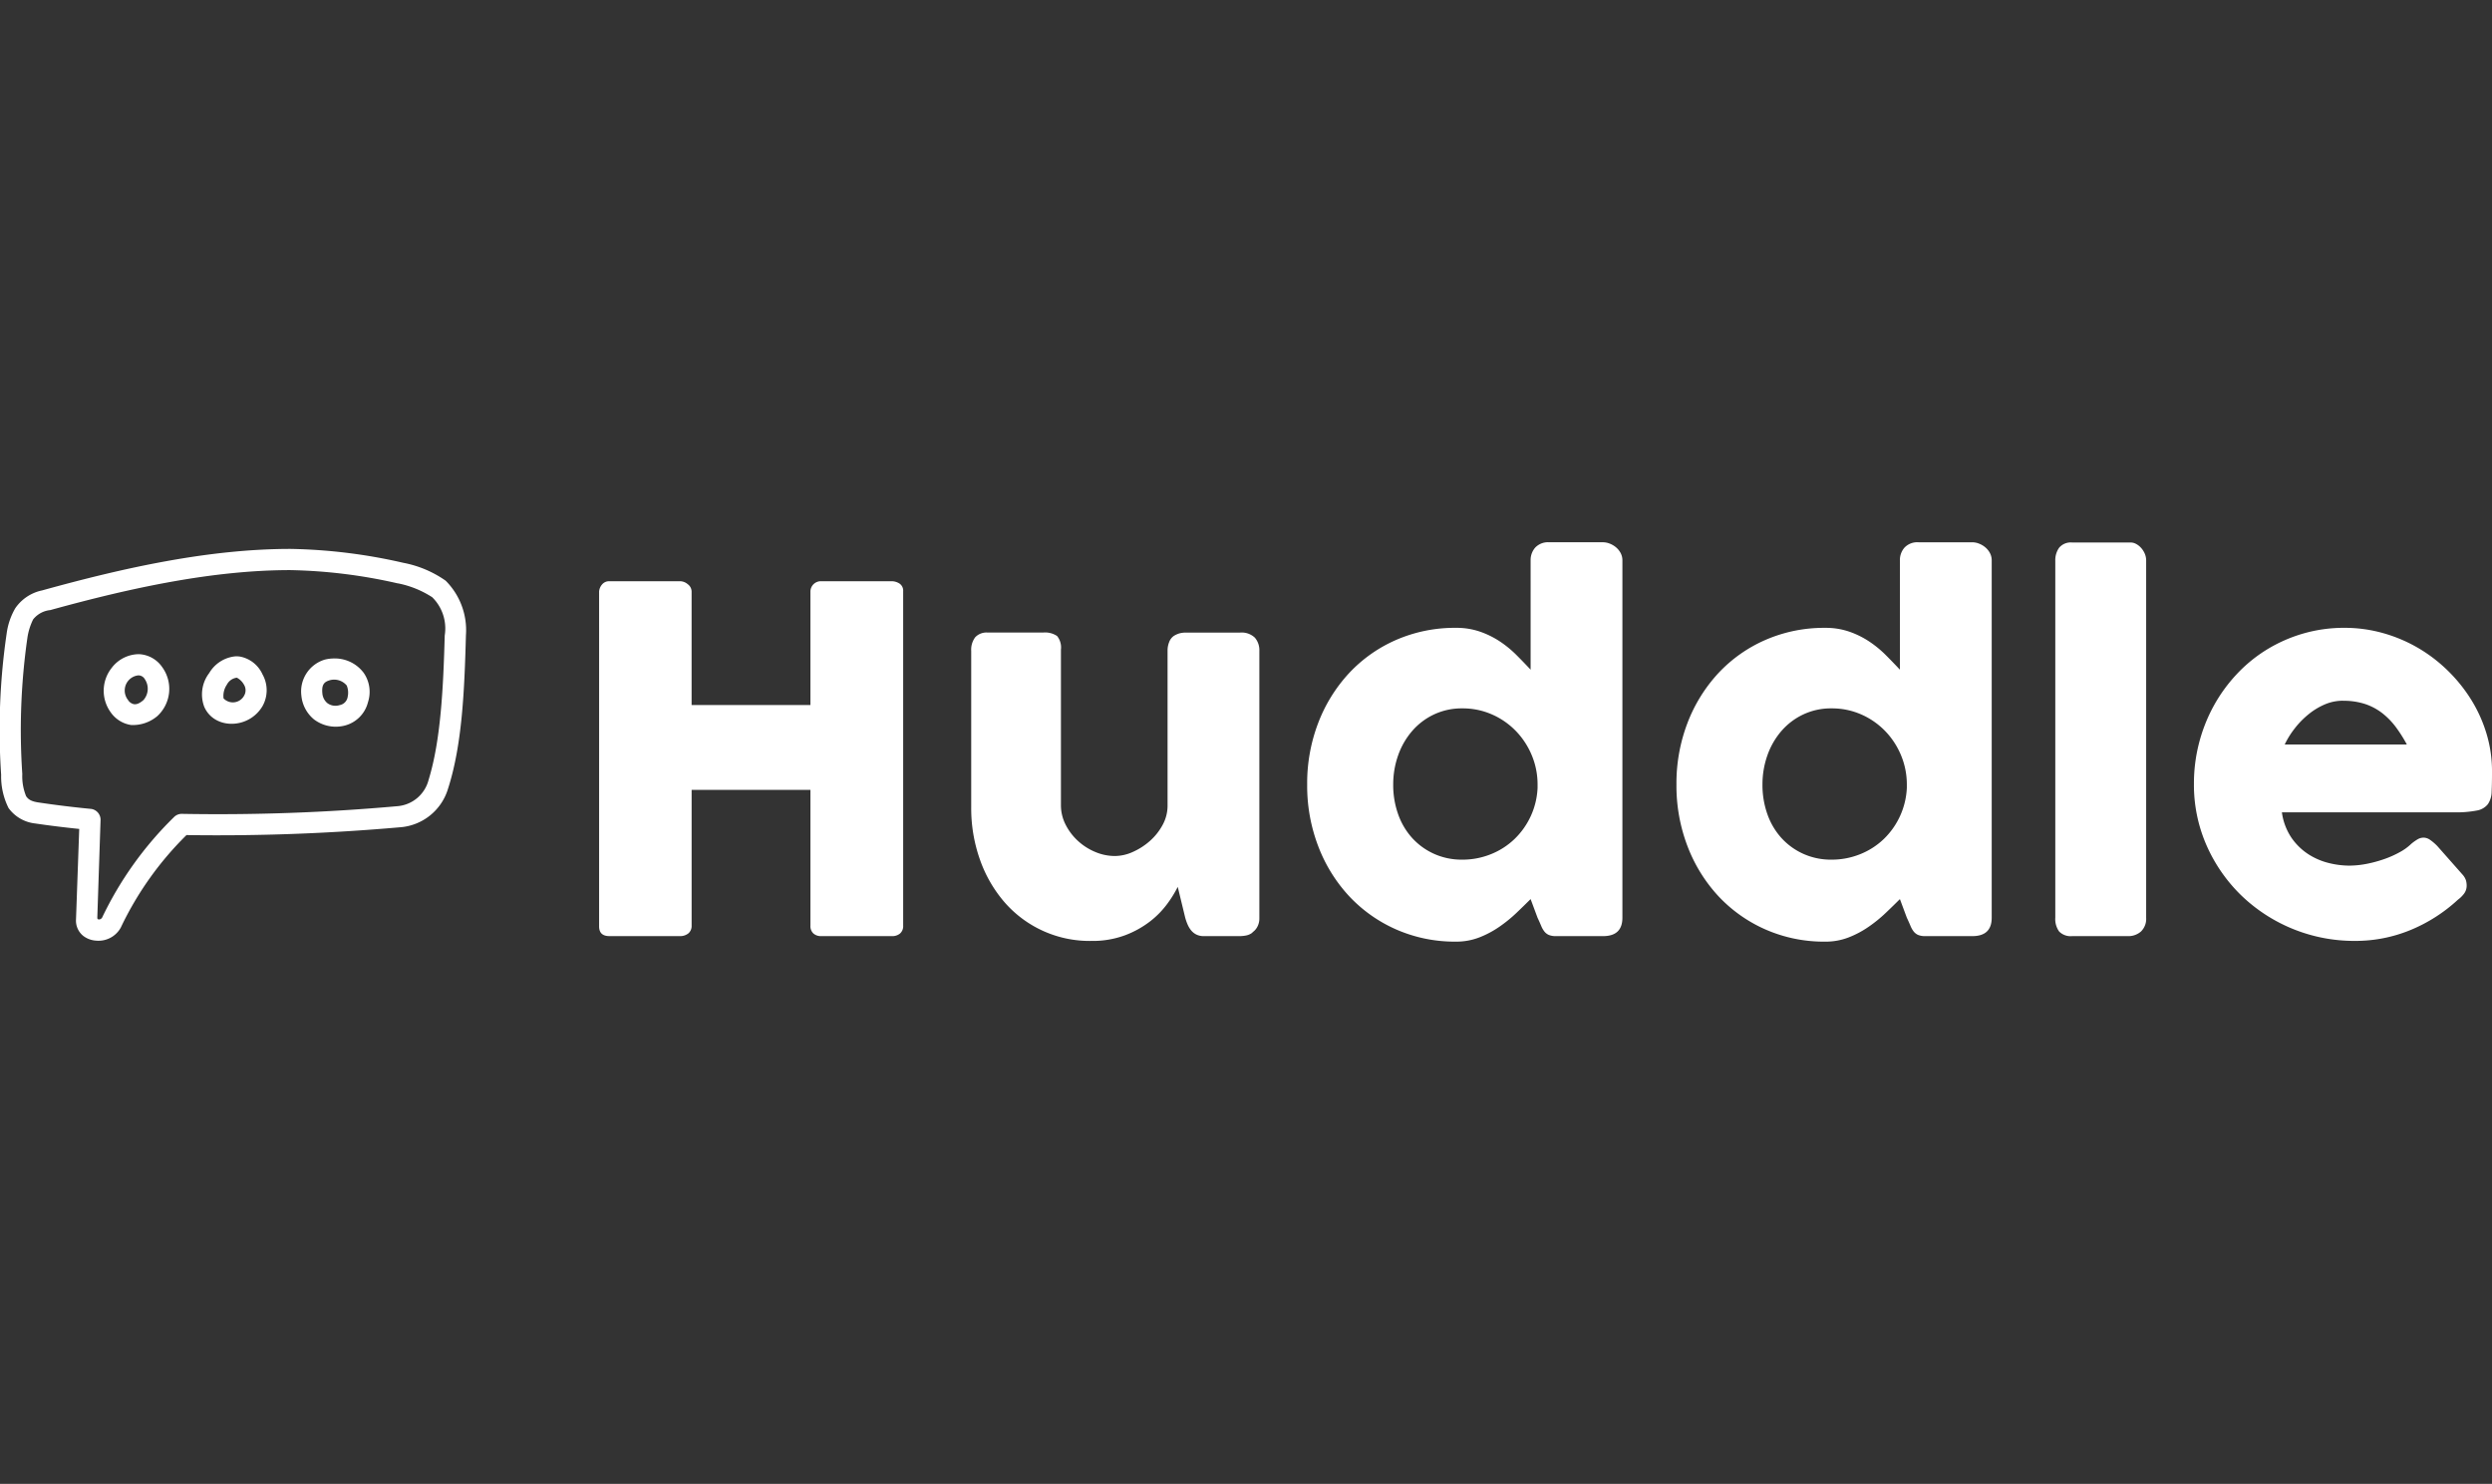 <svg xmlns="http://www.w3.org/2000/svg" xmlns:xlink="http://www.w3.org/1999/xlink" width="225" height="134" viewBox="0 0 225 134">
  <rect x="0" y="0" width="225" height="134" fill="#333333" stroke="none"/>
  <defs>
    <clipPath id="clip-path">
      <rect id="Rectangle_1" data-name="Rectangle 1" width="225" height="134" transform="translate(1249 1850)" fill="#fff" stroke="#707070" stroke-width="1"/>
    </clipPath>
  </defs>
  <g id="Mask_Group_1" data-name="Mask Group 1" transform="translate(-1249 -1850)" clip-path="url(#clip-path)">
    <g id="logo" transform="translate(1248.991 1898.744)">
      <path id="Path_1" data-name="Path 1" d="M26.264.825C19.01.822,11.44,2.456,3.8,4.575A3.89,3.89,0,0,0,1.383,6.191,6.155,6.155,0,0,0,.612,8.452a59.971,59.971,0,0,0-.5,12.766,6.4,6.4,0,0,0,.671,3.01,3.431,3.431,0,0,0,2.405,1.39q1.981.291,3.974.493L6.872,34.28a1.763,1.763,0,0,0,.667,1.5,2.112,2.112,0,0,0,1.15.418,2.293,2.293,0,0,0,2.226-1.18,29.478,29.478,0,0,1,5.932-8.353,187.56,187.56,0,0,0,19.235-.7A4.9,4.9,0,0,0,40.47,22.45c1.274-3.974,1.473-8.88,1.608-13.84a6.317,6.317,0,0,0-1.831-4.915,9.818,9.818,0,0,0-3.811-1.613A48.919,48.919,0,0,0,26.264.825Zm9.664,3.108A8.82,8.82,0,0,1,39.036,5.19a3.958,3.958,0,0,1,1.127,3.451c-.133,4.81-.364,9.479-1.45,13.016a3.173,3.173,0,0,1-2.823,2.4,181.784,181.784,0,0,1-19.446.694.969.969,0,0,0-.717.284,31.858,31.858,0,0,0-6.5,9.087.35.35,0,0,1-.3.164.139.139,0,0,1-.133-.139l.295-8.858a.99.99,0,0,0-.852-.986q-2.383-.228-4.752-.582c-.682-.1-.933-.291-1.12-.569a4.773,4.773,0,0,1-.343-2,58.716,58.716,0,0,1,.461-12.3A5.535,5.535,0,0,1,3,7.192a2.252,2.252,0,0,1,1.544-.842C12.012,4.286,19.322,2.743,26.2,2.738a47.273,47.273,0,0,1,9.724,1.2Zm-25.806,7.6A3.315,3.315,0,0,0,9.99,15.56a2.751,2.751,0,0,0,1.852,1.166,3.417,3.417,0,0,0,2.376-.808,3.343,3.343,0,0,0,.433-4.423,2.688,2.688,0,0,0-2.083-1.165,3.11,3.11,0,0,0-2.446,1.2Zm11.134-1.007A3.083,3.083,0,0,0,18.9,12.034a3.169,3.169,0,0,0-.449,3.048c.9,2.069,4.017,2.044,5.259-.059a2.93,2.93,0,0,0,0-2.87,2.8,2.8,0,0,0-2-1.6,2.342,2.342,0,0,0-.448-.03Zm9.039.194a3.446,3.446,0,0,0-.956.1,3,3,0,0,0-2.122,3.228,3.172,3.172,0,0,0,1.136,2.167,3.253,3.253,0,0,0,2.7.582,2.907,2.907,0,0,0,2.182-2.136,3.009,3.009,0,0,0-.389-2.645,3.259,3.259,0,0,0-2.554-1.3Zm-17.81,1.524a.669.669,0,0,1,.6.344,1.545,1.545,0,0,1-.12,1.883c-.42.366-.682.4-.866.374a.833.833,0,0,1-.538-.389,1.375,1.375,0,0,1,.927-2.212Zm8.906.209a1.553,1.553,0,0,1,.627.6.97.97,0,0,1,.045,1,1.158,1.158,0,0,1-1.869.27,1.8,1.8,0,0,1,.3-1.24,1.162,1.162,0,0,1,.9-.629Zm9.921.7a1.7,1.7,0,0,1,.09,1.016.89.89,0,0,1-.733.762,1.224,1.224,0,0,1-1.12-.194,1.288,1.288,0,0,1-.434-.867c-.085-.864.225-1.064.717-1.2A1.478,1.478,0,0,1,31.311,13.155Z" fill="#fff"/>
      <path id="Path_2" data-name="Path 2" d="M54.1,4.692a1.1,1.1,0,0,1,.27-.658.822.822,0,0,1,.658-.291h6.41a1.1,1.1,0,0,1,.669.27.829.829,0,0,1,.346.68v10.23H73.181V4.692a.942.942,0,0,1,.971-.95h6.324a1.332,1.332,0,0,1,.755.216.771.771,0,0,1,.324.691V34.841a.878.878,0,0,1-.282.712,1.091,1.091,0,0,1-.733.238H74.152a1.022,1.022,0,0,1-.7-.238.9.9,0,0,1-.27-.712V22.583H62.455V34.841a.874.874,0,0,1-.291.7,1.178,1.178,0,0,1-.789.248H55.03q-.906,0-.928-.841V4.692ZM113.15,35.424a1.339,1.339,0,0,1-.594.3,2.933,2.933,0,0,1-.593.066H108.7a1.477,1.477,0,0,1-.67-.141,1.44,1.44,0,0,1-.475-.378,2.239,2.239,0,0,1-.323-.54,4.588,4.588,0,0,1-.216-.625l-.669-2.763a10.46,10.46,0,0,1-.939,1.521,7.978,7.978,0,0,1-1.565,1.6,8.7,8.7,0,0,1-2.266,1.253,8.369,8.369,0,0,1-3.022.507,10.176,10.176,0,0,1-7.888-3.54,11.878,11.878,0,0,1-2.19-3.832,13.857,13.857,0,0,1-.778-4.671V10.044A1.876,1.876,0,0,1,88.062,8.8a1.4,1.4,0,0,1,1.133-.421h4.985a1.925,1.925,0,0,1,1.273.313A1.634,1.634,0,0,1,95.8,9.914V23.963a3.851,3.851,0,0,0,.421,1.76,5.129,5.129,0,0,0,1.112,1.467,5.32,5.32,0,0,0,1.565,1,4.565,4.565,0,0,0,1.781.366,3.978,3.978,0,0,0,1.608-.366,5.974,5.974,0,0,0,1.532-.982,5.246,5.246,0,0,0,1.155-1.446,3.616,3.616,0,0,0,.453-1.758V9.979a2.037,2.037,0,0,1,.141-.733,1.172,1.172,0,0,1,.421-.562,1.989,1.989,0,0,1,.529-.237,2.275,2.275,0,0,1,.572-.066h4.878a1.729,1.729,0,0,1,1.337.454,1.734,1.734,0,0,1,.41,1.209v24.15a1.588,1.588,0,0,1-.183.755,1.35,1.35,0,0,1-.507.539l.129-.064Zm25.057-2.979q-.583.583-1.284,1.252a12.7,12.7,0,0,1-1.543,1.252,8.733,8.733,0,0,1-1.812.961,5.726,5.726,0,0,1-2.094.378,13.132,13.132,0,0,1-5.407-1.1,12.938,12.938,0,0,1-4.251-3.011,13.86,13.86,0,0,1-2.784-4.5,15.26,15.26,0,0,1-1-5.568,15.232,15.232,0,0,1,1-5.578,13.9,13.9,0,0,1,2.784-4.489,12.805,12.805,0,0,1,4.251-3,13.249,13.249,0,0,1,5.407-1.09,6.5,6.5,0,0,1,2.169.346,7.992,7.992,0,0,1,1.791.885,9.771,9.771,0,0,1,1.489,1.219q.679.68,1.284,1.328V1.864A1.7,1.7,0,0,1,138.627.7,1.6,1.6,0,0,1,139.89.224h4.855a1.676,1.676,0,0,1,.594.118,2.012,2.012,0,0,1,.573.335,1.743,1.743,0,0,1,.42.517,1.394,1.394,0,0,1,.162.669V34.129q0,1.662-1.749,1.662h-4.23a1.666,1.666,0,0,1-.669-.109,1.061,1.061,0,0,1-.4-.313,2.177,2.177,0,0,1-.291-.517q-.153-.365-.323-.723l-.626-1.684ZM125.8,22.108a7.879,7.879,0,0,0,.442,2.666,6.315,6.315,0,0,0,1.263,2.147,6,6,0,0,0,1.974,1.435,6.065,6.065,0,0,0,2.558.529,6.839,6.839,0,0,0,2.6-.5,6.628,6.628,0,0,0,2.125-1.371,6.833,6.833,0,0,0,2.073-4.607v-.3a6.818,6.818,0,0,0-.518-2.632,6.975,6.975,0,0,0-1.435-2.2,6.8,6.8,0,0,0-2.158-1.5,6.552,6.552,0,0,0-2.687-.55,5.867,5.867,0,0,0-2.558.55,5.959,5.959,0,0,0-1.974,1.5,6.8,6.8,0,0,0-1.263,2.2,7.842,7.842,0,0,0-.441,2.632ZM171.55,32.446q-.583.583-1.285,1.252a12.7,12.7,0,0,1-1.543,1.252,8.733,8.733,0,0,1-1.812.961,5.726,5.726,0,0,1-2.094.378,13.125,13.125,0,0,1-5.406-1.1,12.938,12.938,0,0,1-4.252-3.011,13.876,13.876,0,0,1-2.784-4.5,15.279,15.279,0,0,1-1-5.568,15.252,15.252,0,0,1,1-5.578,13.9,13.9,0,0,1,2.784-4.489,12.805,12.805,0,0,1,4.252-3,13.241,13.241,0,0,1,5.406-1.09,6.5,6.5,0,0,1,2.169.346,7.992,7.992,0,0,1,1.791.885,9.772,9.772,0,0,1,1.489,1.219q.68.68,1.284,1.328V1.864A1.7,1.7,0,0,1,171.97.7a1.6,1.6,0,0,1,1.263-.475h4.855a1.676,1.676,0,0,1,.594.118,1.987,1.987,0,0,1,.573.335,1.746,1.746,0,0,1,.421.517,1.4,1.4,0,0,1,.162.669V34.129q0,1.662-1.749,1.662h-4.23a1.666,1.666,0,0,1-.669-.109,1.061,1.061,0,0,1-.4-.313,2.178,2.178,0,0,1-.291-.517q-.153-.365-.324-.723l-.626-1.684ZM159.14,22.108a7.879,7.879,0,0,0,.442,2.666,6.346,6.346,0,0,0,1.263,2.147,6,6,0,0,0,1.975,1.435,6.06,6.06,0,0,0,2.557.529,6.839,6.839,0,0,0,2.6-.5,6.628,6.628,0,0,0,2.126-1.371,6.849,6.849,0,0,0,2.072-4.607v-.3a6.818,6.818,0,0,0-.518-2.632,6.975,6.975,0,0,0-1.435-2.2,6.8,6.8,0,0,0-2.158-1.5,6.552,6.552,0,0,0-2.687-.55,5.86,5.86,0,0,0-2.557.55,5.963,5.963,0,0,0-1.975,1.5,6.8,6.8,0,0,0-1.263,2.2,7.842,7.842,0,0,0-.441,2.632ZM185.579,1.886a1.926,1.926,0,0,1,.345-1.165,1.37,1.37,0,0,1,1.187-.475H192.4a1.014,1.014,0,0,1,.454.118,1.6,1.6,0,0,1,.442.335,1.916,1.916,0,0,1,.346.517,1.565,1.565,0,0,1,.141.669V34.129a1.589,1.589,0,0,1-.465,1.241,1.711,1.711,0,0,1-1.2.421h-5.007a1.463,1.463,0,0,1-1.187-.421,1.921,1.921,0,0,1-.345-1.241ZM221.923,32.51a14.378,14.378,0,0,1-4.273,2.73,13.025,13.025,0,0,1-5.029.982,14.688,14.688,0,0,1-10.208-4.068,14.343,14.343,0,0,1-3.151-4.5,13.552,13.552,0,0,1-1.165-5.633,14.583,14.583,0,0,1,1.781-7.013,14.138,14.138,0,0,1,2.072-2.86,13.107,13.107,0,0,1,2.73-2.234,13.455,13.455,0,0,1,3.28-1.446,13.226,13.226,0,0,1,3.733-.517,12.739,12.739,0,0,1,3.475.475,13.543,13.543,0,0,1,3.162,1.337,13.745,13.745,0,0,1,2.708,2.073,13.988,13.988,0,0,1,2.115,2.644,12.754,12.754,0,0,1,1.371,3.064,11.712,11.712,0,0,1,.486,3.355q0,1.123-.033,1.835a2.075,2.075,0,0,1-.334,1.133,1.617,1.617,0,0,1-1,.582,9.745,9.745,0,0,1-2.06.162H206.039a5.378,5.378,0,0,0,.873,2.31,5.486,5.486,0,0,0,1.521,1.477,6.107,6.107,0,0,0,1.835.789,7.738,7.738,0,0,0,1.834.237,8.3,8.3,0,0,0,1.6-.162,11.438,11.438,0,0,0,1.587-.432,8.974,8.974,0,0,0,1.4-.626,4.669,4.669,0,0,0,1.026-.744,4.478,4.478,0,0,1,.594-.422,1.053,1.053,0,0,1,.529-.14,1.04,1.04,0,0,1,.573.194,4.51,4.51,0,0,1,.657.561l2.288,2.59a1.463,1.463,0,0,1,.3.507,1.682,1.682,0,0,1,.065.464,1.2,1.2,0,0,1-.238.745,2.714,2.714,0,0,1-.562.55ZM211.542,14.533a4.134,4.134,0,0,0-1.629.334,6.149,6.149,0,0,0-1.479.9,7.694,7.694,0,0,0-1.241,1.273,7.809,7.809,0,0,0-.9,1.446h11.028a12.712,12.712,0,0,0-.981-1.554,6.649,6.649,0,0,0-1.209-1.252,5.22,5.22,0,0,0-1.554-.841,6.225,6.225,0,0,0-2.039-.3Z" fill="#fff"/>
    </g>
  </g>
</svg>
